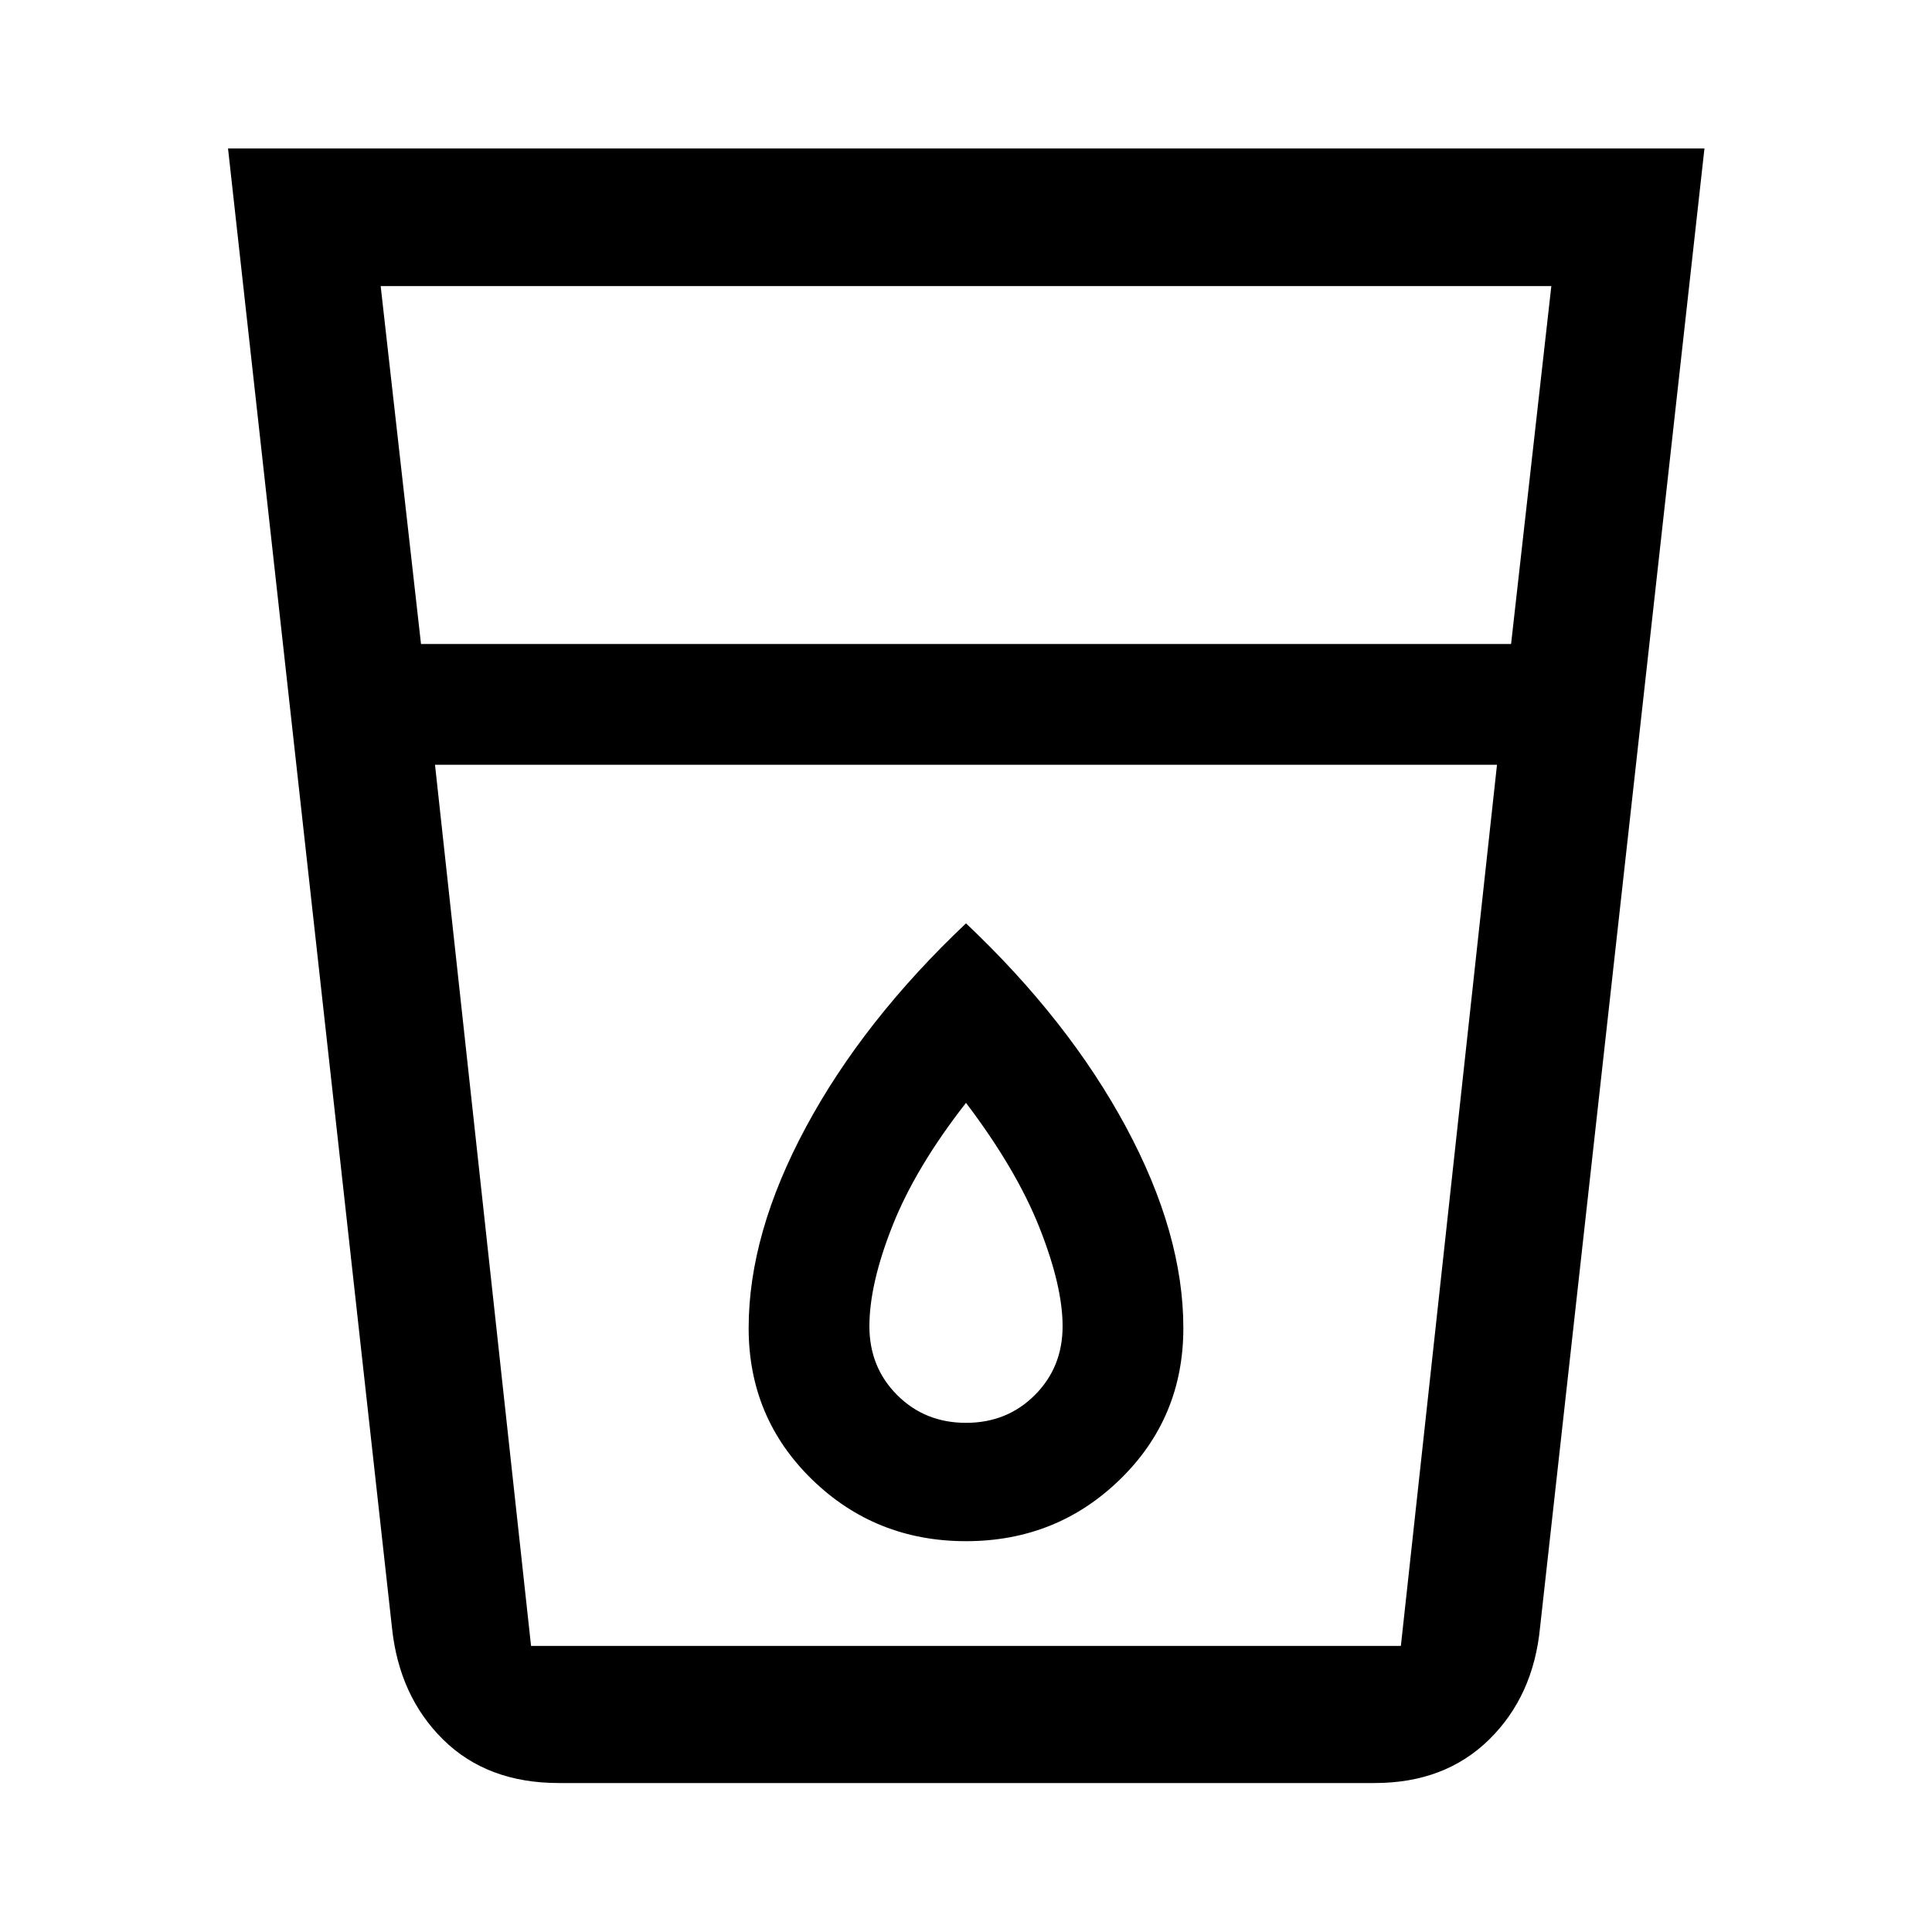 <svg xmlns="http://www.w3.org/2000/svg" width="48" height="48" viewBox="0 96 960 960"><path d="M277.654 981.978q-35.611 0-57.502-21.63-21.891-21.631-25.406-55.775l-81.442-734.791h733.631l-81.681 734.791q-3.276 34.144-25.287 55.775-22.01 21.63-56.88 21.63H277.654ZM216.152 476l47.725 437.848h432.21L743.848 476H216.152Zm-6.956-60h541.652l20-177.848H189.152L209.196 416ZM480 861.804q45 0 76.5-30.652 31.5-30.653 31.5-75.239 0-46.961-28.5-99.915Q531 603.043 480 554.804q-51 48.239-79.5 101.194-28.5 52.954-28.5 99.915 0 44.586 31.5 75.239 31.5 30.652 76.5 30.652ZM743.848 476H216.152h527.696ZM480 803q-20.4 0-34.2-13.8Q432 775.4 432 755q0-21 11.5-50t36.5-61q25 33 36.5 62t11.5 49q0 20.4-13.8 34.2Q500.4 803 480 803Z"/></svg>